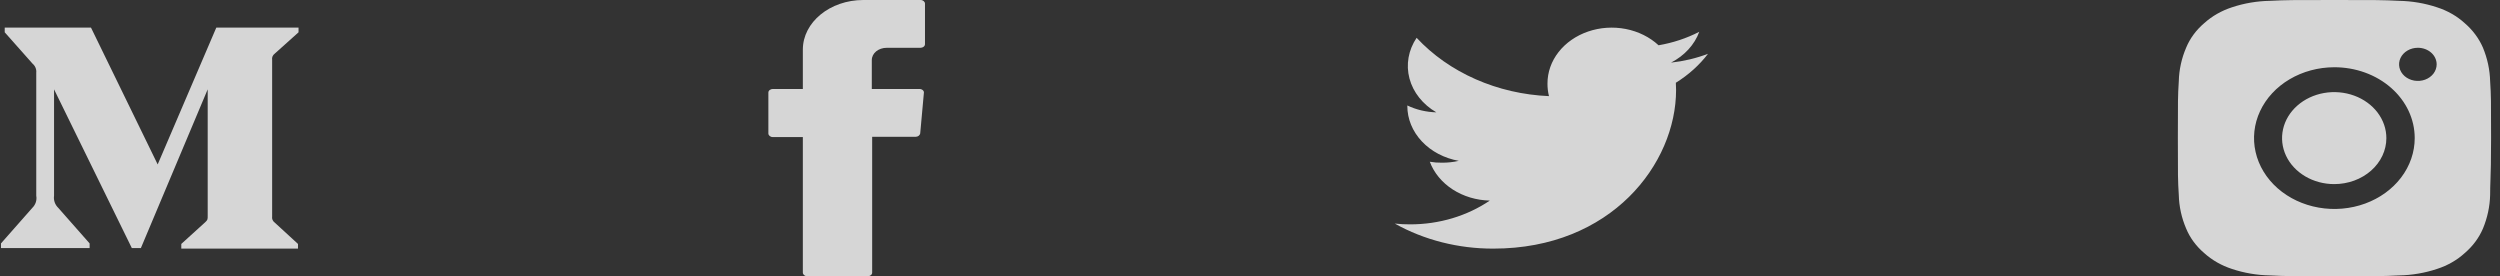 <svg width="181" height="20" viewBox="0 0 181 20" fill="none" xmlns="http://www.w3.org/2000/svg">
<rect x="0" y="0" width="181" height="20" fill="#333333" stroke="none"/>
<path opacity="0.8" fill-rule="evenodd" clip-rule="evenodd" d="M58.126 10.076V19.739C58.126 19.869 58.259 20 58.445 20H62.826C62.985 20 63.145 19.891 63.145 19.739V9.902H66.305C66.464 9.902 66.597 9.793 66.623 9.663L66.889 6.725C66.915 6.572 66.756 6.442 66.57 6.442H63.118V4.353C63.118 3.852 63.596 3.46 64.207 3.46H66.65C66.809 3.46 66.969 3.351 66.969 3.199V0.261C66.969 0.131 66.836 0 66.65 0H62.507C60.091 0 58.126 1.61 58.126 3.591V6.442H55.949C55.789 6.442 55.63 6.551 55.63 6.703V9.663C55.63 9.793 55.763 9.924 55.949 9.924H58.126V10.076Z" fill="white"/>
<g opacity="0.8">
<path d="M168.997 13.329C168.25 13.329 167.52 13.134 166.899 12.768C166.278 12.402 165.794 11.882 165.508 11.274C165.223 10.665 165.148 9.995 165.294 9.35C165.439 8.704 165.799 8.11 166.327 7.645C166.855 7.179 167.528 6.862 168.26 6.733C168.993 6.605 169.752 6.671 170.442 6.923C171.132 7.175 171.721 7.602 172.136 8.149C172.551 8.697 172.773 9.341 172.773 9.999C172.773 10.437 172.675 10.87 172.485 11.274C172.295 11.678 172.017 12.045 171.667 12.354C171.316 12.663 170.9 12.908 170.442 13.076C169.984 13.243 169.493 13.329 168.997 13.329Z" fill="white"/>
<path fill-rule="evenodd" clip-rule="evenodd" d="M179.765 3.45C180.088 4.229 180.264 5.05 180.286 5.88C180.354 6.94 180.354 7.28 180.354 10C180.354 11.675 180.329 12.447 180.309 13.041C180.296 13.412 180.286 13.713 180.286 14.12C180.264 14.95 180.088 15.771 179.765 16.55C179.479 17.218 179.03 17.823 178.449 18.32C177.888 18.833 177.202 19.226 176.442 19.47C175.561 19.764 174.629 19.923 173.687 19.94C172.485 20 172.1 20 169.016 20C165.932 20 165.546 20 164.344 19.94C163.402 19.923 162.47 19.764 161.589 19.47C160.831 19.223 160.145 18.83 159.582 18.32C159.001 17.825 158.555 17.22 158.278 16.55C157.945 15.773 157.765 14.951 157.745 14.12C157.677 13.06 157.677 12.72 157.677 10C157.677 7.28 157.677 6.94 157.745 5.88C157.765 5.049 157.945 4.227 158.278 3.45C158.555 2.78 159.001 2.175 159.582 1.68C160.145 1.17 160.831 0.777 161.589 0.53C162.47 0.236 163.402 0.077 164.344 0.06C165.546 0 165.932 0 169.016 0C172.1 0 172.485 0 173.687 0.06C174.629 0.077 175.561 0.236 176.442 0.53C177.202 0.774 177.888 1.167 178.449 1.68C179.028 2.179 179.476 2.783 179.765 3.45ZM175.054 3.459C174.784 3.459 174.521 3.529 174.298 3.661C174.074 3.793 173.899 3.98 173.796 4.2C173.693 4.419 173.667 4.66 173.719 4.893C173.772 5.126 173.901 5.34 174.091 5.508C174.282 5.675 174.524 5.79 174.788 5.836C175.052 5.882 175.326 5.858 175.574 5.768C175.823 5.677 176.035 5.523 176.185 5.326C176.334 5.128 176.414 4.896 176.414 4.659C176.414 4.341 176.271 4.035 176.016 3.81C175.76 3.585 175.414 3.459 175.054 3.459ZM168.997 4.869C167.847 4.871 166.723 5.174 165.768 5.739C164.813 6.303 164.069 7.105 163.631 8.043C163.192 8.98 163.079 10.012 163.305 11.006C163.53 12.001 164.085 12.914 164.899 13.63C165.713 14.347 166.749 14.834 167.877 15.031C169.005 15.229 170.174 15.126 171.237 14.738C172.299 14.349 173.207 13.692 173.845 12.848C174.484 12.005 174.825 11.013 174.825 9.999C174.826 9.324 174.676 8.656 174.384 8.032C174.091 7.408 173.662 6.842 173.12 6.365C172.579 5.888 171.936 5.511 171.228 5.254C170.52 4.997 169.762 4.867 168.997 4.869Z" fill="white"/>
</g>
<path opacity="0.8" d="M123.661 3.895C122.808 4.218 121.906 4.433 120.983 4.533C121.956 4.031 122.684 3.237 123.028 2.301C122.117 2.77 121.12 3.101 120.08 3.278C119.443 2.687 118.615 2.276 117.705 2.098C116.795 1.921 115.844 1.985 114.977 2.283C114.109 2.581 113.365 3.098 112.841 3.768C112.317 4.438 112.037 5.23 112.038 6.04C112.034 6.349 112.07 6.657 112.146 6.96C110.296 6.881 108.487 6.464 106.835 5.736C105.184 5.009 103.728 3.987 102.563 2.737C101.965 3.625 101.779 4.678 102.045 5.681C102.31 6.683 103.006 7.56 103.991 8.133C103.255 8.115 102.535 7.945 101.891 7.635V7.679C101.892 8.611 102.263 9.515 102.942 10.237C103.62 10.96 104.565 11.457 105.616 11.646C105.218 11.737 104.808 11.782 104.397 11.779C104.102 11.784 103.807 11.761 103.517 11.71C103.817 12.511 104.396 13.212 105.174 13.716C105.952 14.219 106.891 14.501 107.861 14.522C106.215 15.64 104.186 16.246 102.097 16.244C101.725 16.246 101.353 16.227 100.984 16.188C103.11 17.378 105.587 18.007 108.116 18C116.671 18 121.348 11.847 121.348 6.513C121.348 6.334 121.341 6.162 121.331 5.991C122.248 5.421 123.038 4.711 123.661 3.895Z" fill="white"/>
<path opacity="0.8" d="M2.625 5.264C2.652 5.017 2.551 4.772 2.354 4.606L0.342 2.339V2H6.588L11.416 11.905L15.66 2H21.614V2.339L19.894 3.881C19.746 3.987 19.672 4.161 19.703 4.333V15.667C19.672 15.839 19.746 16.013 19.894 16.119L21.574 17.661V18H13.126V17.661L14.866 16.081C15.037 15.921 15.037 15.874 15.037 15.63V6.468L10.199 17.962H9.545L3.913 6.468V14.172C3.866 14.496 3.981 14.822 4.225 15.056L6.488 17.624V17.962H0.071V17.624L2.334 15.056C2.576 14.821 2.684 14.493 2.625 14.172V5.264Z" fill="white"/>
</svg>
